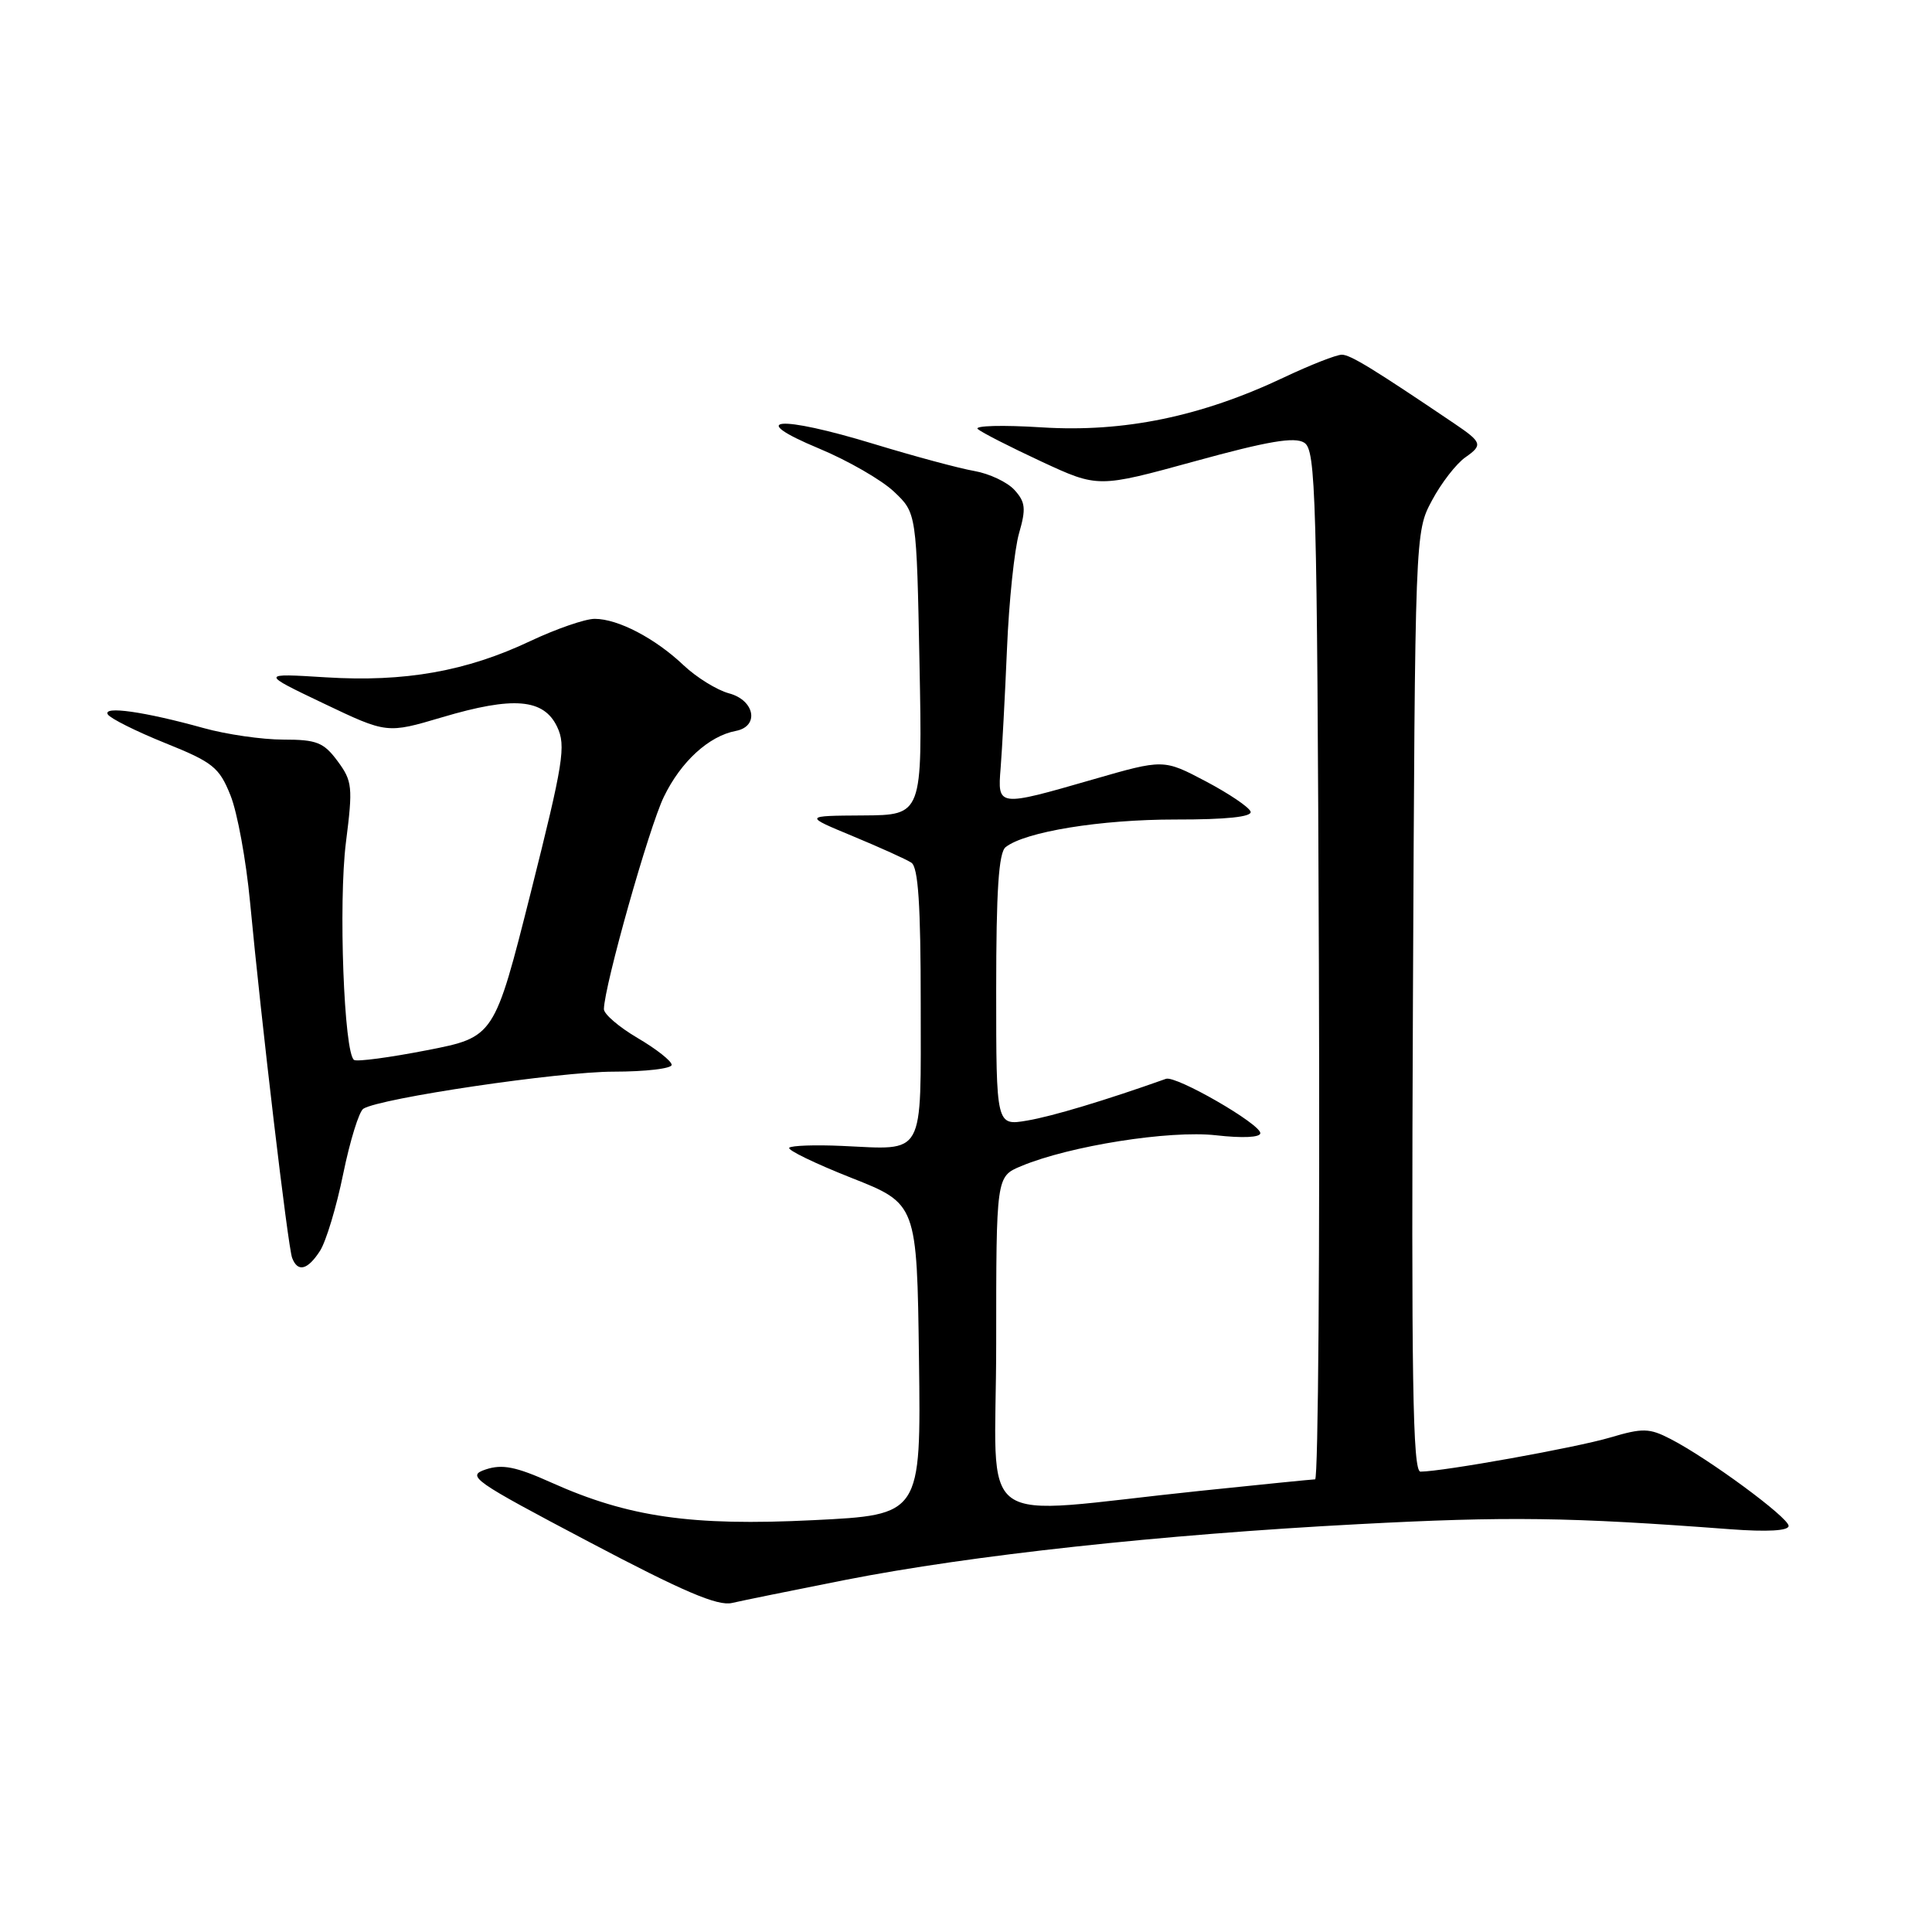 <?xml version="1.0" encoding="UTF-8" standalone="no"?>
<!DOCTYPE svg PUBLIC "-//W3C//DTD SVG 1.1//EN" "http://www.w3.org/Graphics/SVG/1.1/DTD/svg11.dtd" >
<svg xmlns="http://www.w3.org/2000/svg" xmlns:xlink="http://www.w3.org/1999/xlink" version="1.1" viewBox="0 0 256 256">
 <g >
 <path fill="currentColor"
d=" M 112.00 209.35 C 128.68 206.07 153.79 203.34 180.00 201.96 C 199.80 200.91 207.91 201.02 229.25 202.63 C 234.21 203.00 237.00 202.84 237.00 202.19 C 237.00 201.08 226.35 193.24 221.35 190.67 C 218.54 189.22 217.67 189.20 213.35 190.48 C 208.88 191.81 191.17 194.99 188.22 195.00 C 187.19 195.00 187.00 182.78 187.22 132.75 C 187.50 70.50 187.50 70.50 189.74 66.32 C 190.97 64.01 192.96 61.44 194.18 60.59 C 196.51 58.96 196.39 58.61 192.66 56.09 C 181.97 48.87 178.93 47.00 177.80 47.00 C 177.08 47.00 173.64 48.35 170.15 50.00 C 159.17 55.20 148.94 57.31 138.06 56.63 C 132.88 56.30 129.05 56.40 129.56 56.85 C 130.08 57.31 133.88 59.24 138.00 61.16 C 145.50 64.64 145.50 64.64 158.32 61.12 C 167.99 58.46 171.55 57.85 172.82 58.66 C 174.36 59.63 174.52 65.24 174.76 127.86 C 174.90 165.34 174.67 196.01 174.26 196.02 C 173.84 196.03 166.97 196.72 159.00 197.55 C 128.39 200.73 132.00 203.33 132.00 178.09 C 132.00 155.90 132.00 155.90 135.30 154.52 C 141.73 151.83 154.97 149.74 161.12 150.43 C 164.65 150.83 167.00 150.72 167.00 150.15 C 167.00 148.92 155.82 142.48 154.50 142.95 C 146.42 145.82 139.43 147.92 136.11 148.48 C 132.00 149.18 132.00 149.18 132.00 131.21 C 132.00 118.03 132.33 112.98 133.25 112.25 C 135.83 110.21 145.84 108.58 155.77 108.59 C 162.47 108.60 165.92 108.24 165.71 107.55 C 165.54 106.97 162.87 105.17 159.79 103.54 C 154.18 100.58 154.18 100.58 144.79 103.29 C 132.17 106.93 132.17 106.93 132.59 101.75 C 132.78 99.41 133.16 92.33 133.43 86.00 C 133.69 79.67 134.42 72.77 135.03 70.66 C 135.97 67.40 135.88 66.53 134.43 64.93 C 133.49 63.89 131.10 62.76 129.11 62.41 C 127.13 62.07 121.12 60.45 115.77 58.82 C 103.17 54.98 98.73 55.35 108.50 59.42 C 112.35 61.02 116.84 63.61 118.47 65.16 C 121.45 67.98 121.45 67.98 121.84 87.99 C 122.23 108.00 122.23 108.00 114.37 108.05 C 106.50 108.10 106.50 108.10 113.01 110.80 C 116.59 112.29 120.08 113.86 120.76 114.31 C 121.67 114.90 122.00 119.88 122.00 132.99 C 122.00 153.59 122.69 152.34 111.56 151.84 C 108.02 151.68 104.88 151.79 104.58 152.08 C 104.29 152.37 107.98 154.16 112.78 156.06 C 121.50 159.50 121.50 159.50 121.77 180.11 C 122.04 200.73 122.04 200.73 107.77 201.43 C 91.63 202.23 83.27 201.03 73.06 196.45 C 68.37 194.34 66.56 193.98 64.36 194.71 C 61.76 195.58 62.61 196.17 78.05 204.31 C 90.52 210.89 95.10 212.85 97.00 212.40 C 98.38 212.08 105.12 210.71 112.00 209.35 Z  M 42.40 165.75 C 43.20 164.51 44.59 159.91 45.48 155.52 C 46.38 151.14 47.58 147.26 48.15 146.91 C 50.42 145.50 74.09 142.00 81.31 142.00 C 85.54 142.00 89.00 141.59 89.00 141.10 C 89.00 140.60 86.97 139.00 84.50 137.55 C 82.03 136.10 80.01 134.37 80.02 133.71 C 80.08 130.60 85.99 109.66 87.96 105.59 C 90.22 100.92 93.92 97.53 97.50 96.85 C 100.65 96.25 100.02 92.78 96.59 91.87 C 95.00 91.44 92.30 89.77 90.59 88.16 C 86.81 84.57 81.88 82.00 78.80 82.00 C 77.53 82.00 73.70 83.33 70.28 84.94 C 61.81 88.95 53.65 90.40 43.18 89.75 C 34.50 89.21 34.50 89.21 42.88 93.21 C 51.27 97.21 51.27 97.21 58.59 95.04 C 68.02 92.24 72.04 92.57 73.82 96.30 C 75.02 98.81 74.66 101.03 70.33 118.26 C 65.50 137.42 65.50 137.42 56.58 139.16 C 51.67 140.12 47.33 140.70 46.92 140.45 C 45.58 139.62 44.83 119.59 45.84 111.60 C 46.77 104.27 46.69 103.50 44.73 100.85 C 42.89 98.37 41.97 98.00 37.53 98.00 C 34.73 98.00 29.98 97.31 26.97 96.47 C 19.16 94.30 13.57 93.50 14.29 94.67 C 14.63 95.20 18.04 96.91 21.89 98.46 C 28.21 101.00 29.05 101.67 30.54 105.39 C 31.45 107.65 32.61 114.00 33.13 119.50 C 34.64 135.48 38.15 165.23 38.71 166.68 C 39.45 168.62 40.76 168.29 42.40 165.75 Z "/>
</g>
</svg>